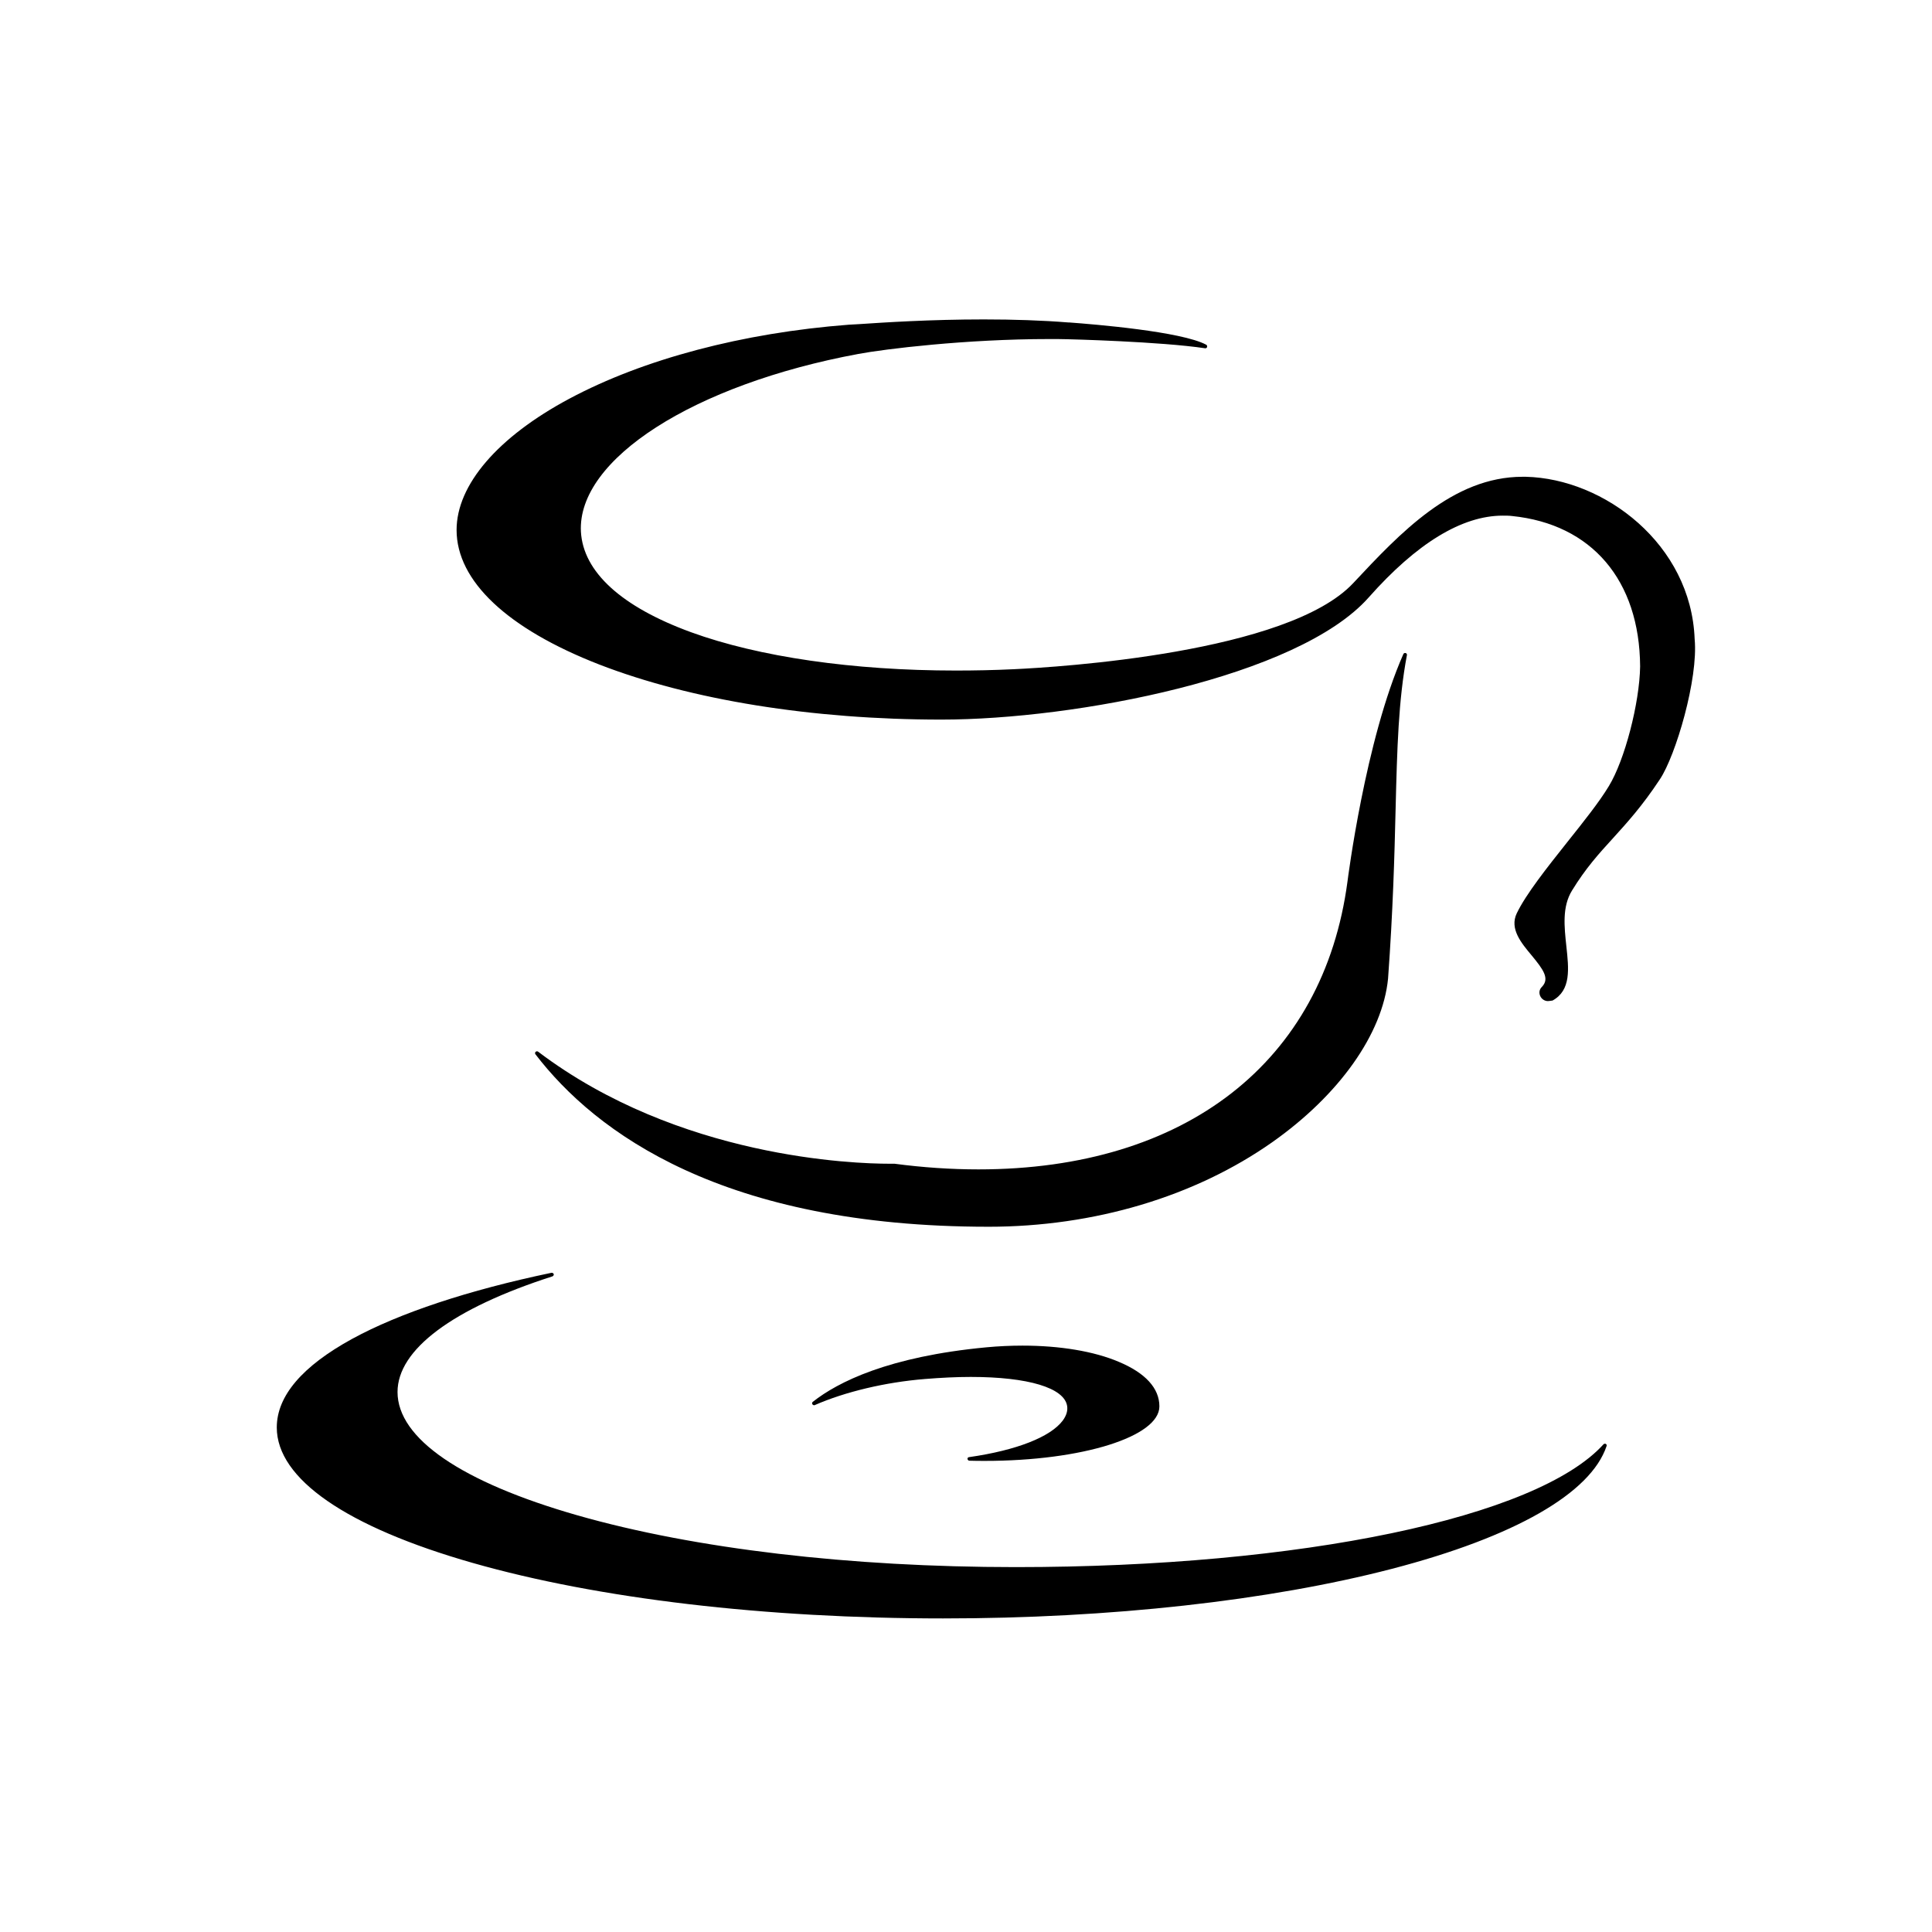 <?xml version="1.0" standalone="no"?><!DOCTYPE svg PUBLIC "-//W3C//DTD SVG 1.1//EN" "http://www.w3.org/Graphics/SVG/1.1/DTD/svg11.dtd"><svg class="icon" width="256px" height="256px" viewBox="0 0 1024 1024" version="1.1" xmlns="http://www.w3.org/2000/svg"><path d="M521.9 774.3c-2.6 0-5.2 0-8.1-0.1-0.5 0-0.9-0.4-1-0.9s0.3-1 0.9-1c25.1-3.6 43.1-10.7 49.6-19.4 1.9-2.6 2.7-5.2 2.3-7.7-1.5-9.6-20.6-15.4-51.1-15.4-7.5 0-15.7 0.4-24.3 1.1-21 1.7-42.3 6.8-58.3 13.8-0.1 0.1-0.3 0.1-0.4 0.1-0.3 0-0.7-0.2-0.9-0.5-0.3-0.4-0.2-1 0.2-1.3 13.3-10.5 40.1-24 92-28.9 6.4-0.6 12.9-0.9 19.2-0.9 19.7 0 37.9 3 51 8.6 14.1 5.9 21.5 14 21.5 23.6 0 16-40.7 28.9-92.6 28.9zM523.9 650.2c-140.5 0-208.1-49.7-240.1-91.4-0.3-0.4-0.3-1 0.1-1.3 0.2-0.2 0.5-0.3 0.7-0.3 0.2 0 0.4 0.1 0.6 0.2 74.6 56.5 168 59.4 186 59.4H474.1c15.1 2 30 3 44.5 3 109.8 0 182.9-57 195.6-152.6 0.1-0.7 9.4-74.8 29.6-120.5 0.2-0.4 0.5-0.6 0.9-0.6h0.3c0.5 0.2 0.8 0.6 0.7 1.1-4.5 23.8-5.2 49.3-6 81.6-0.6 25.3-1.4 54-4 89.9-2.9 29.3-25.9 61.7-61.4 86.7-41.1 28.9-94.5 44.8-150.4 44.8z"  /><path d="M500 857.8c-94.2 0-182.8-10.4-249.4-29.4-67-19.1-103.9-44.6-103.9-71.8 0-16.7 13.5-32.5 40-47 25.1-13.7 61.6-25.8 105.6-35h0.2c0.4 0 0.8 0.3 1 0.7 0.1 0.5-0.2 1-0.7 1.2-52.9 17-82.1 38.8-82.1 61.3 0 24.6 33.9 47.8 95.5 65.4 62 17.7 144.4 27.4 232.1 27.4 151.2 0 276.4-26.2 311.6-65.1 0.2-0.2 0.5-0.3 0.7-0.3 0.2 0 0.3 0 0.5 0.1 0.4 0.2 0.6 0.7 0.4 1.2-8.4 25-48.8 48.1-113.7 65-65 16.9-149.5 26.3-237.8 26.3zM820.4 530.6c-1.7 0-3.4-1.1-4.1-2.8-0.7-1.7-0.4-3.4 0.9-4.7 4.3-4.4 0.8-9.2-5.3-16.6-5.6-6.7-11.9-14.2-8-22.4 4.9-10.2 16.1-24.3 26.9-37.9 8.7-10.9 16.9-21.2 21.9-29.5 8.4-13.7 16.3-44 16.6-63.5-0.3-45.6-25.6-75.4-67.9-79.7-1.6-0.2-3.2-0.2-4.9-0.2-21.6 0-45.6 14.6-71.1 43.4-37.4 42.2-155.5 64.7-226.4 64.7-68.5 0-132.9-10.4-181.4-29.2-48.8-19-75.6-44.3-75.6-71.3 0-23.9 21.8-49.3 59.8-69.6 39.3-21 91.9-34.9 148.1-39.2 1.5-0.1 3.3-0.2 5.4-0.3 13.3-0.9 37.9-2.5 66.1-2.5 16 0 31 0.5 44.7 1.6h0.5c13.7 1 59.6 4.8 72.7 11.8 0.4 0.2 0.6 0.7 0.5 1.2-0.1 0.4-0.5 0.7-0.9 0.7h-0.1c-24-3.6-72.6-4.8-73-4.8-3.1-0.1-6.3-0.1-9.5-0.1-44.4 0-87.5 5.3-101.4 7.9-87.2 16.2-149 55.8-147 94.2 1.2 21.3 21.4 39.8 58.4 53.3 36 13.1 85.9 20.3 140.3 20.3 10 0 20.3-0.2 30.6-0.7 24-1.1 145.5-8.6 180.1-45.7 24.7-26.4 52.7-56.3 89.7-56.3h1.7c41.7 1 87.6 35.8 89.5 86 2 21-10 61.7-18.4 74.3-9.5 14.4-17.4 23-25 31.4-7.4 8.1-14.3 15.7-21.6 27.6-5.3 8.6-4.1 19.2-3 29.5 1.3 12 2.6 23.3-7.3 28.8-1 0.1-1.7 0.3-2.5 0.3z"  /></svg>
